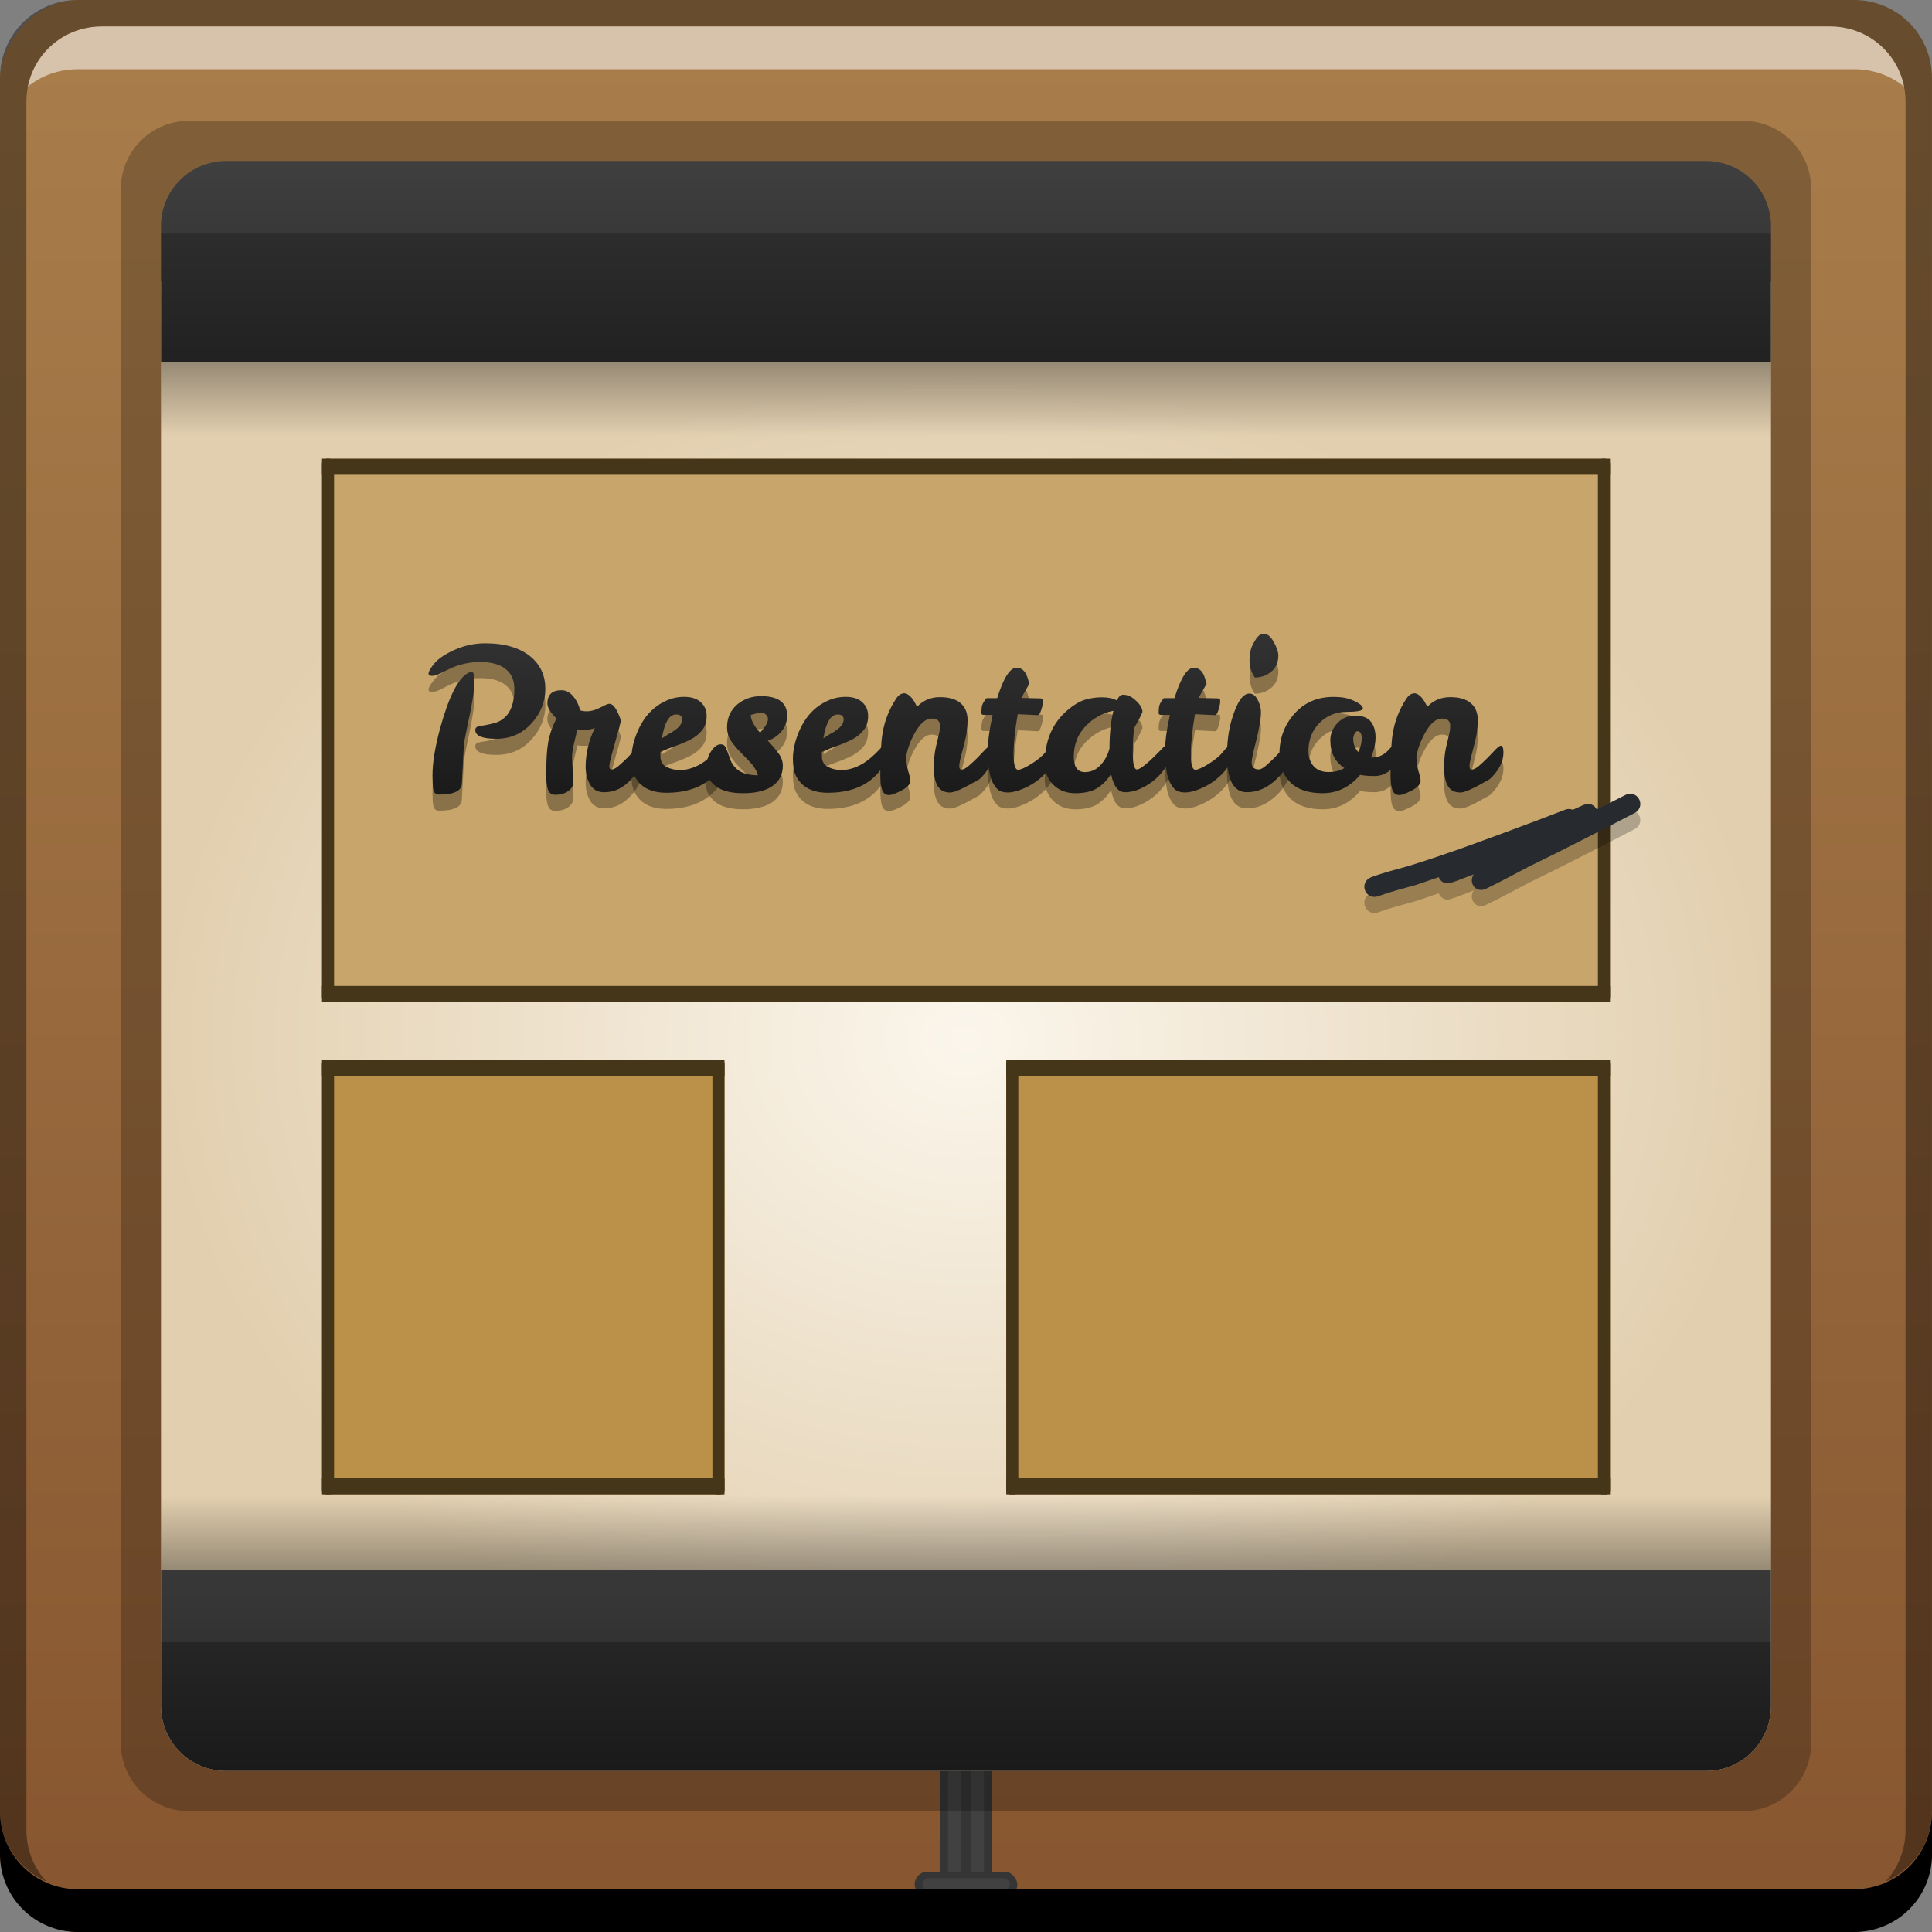 <svg xmlns="http://www.w3.org/2000/svg" xmlns:svg="http://www.w3.org/2000/svg" xmlns:xlink="http://www.w3.org/1999/xlink" id="svg2" width="48" height="48" version="1.1" viewBox="0 0 48 48"><rect x="0" y="0" width="48" height="48" fill="#808080" stroke="none"/><defs id="defs4"><linearGradient id="linearGradient4473"><stop id="stop4475" offset="0" stop-color="#fbf6ec" stop-opacity="1"/><stop id="stop4477" offset="1" stop-color="#e2cfaf" stop-opacity="1"/></linearGradient><linearGradient id="linearGradient4442"><stop id="stop4444" offset="0" stop-color="#000" stop-opacity="1"/><stop id="stop4446" offset="1" stop-color="#000" stop-opacity="0"/></linearGradient><linearGradient id="linearGradient4419"><stop id="stop4421" offset="0" stop-color="#1a1a1a" stop-opacity="1"/><stop id="stop4423" offset="1" stop-color="#333" stop-opacity="1"/></linearGradient><linearGradient id="linearGradient3795-1-2"><stop id="stop3797-1-9" offset="0" stop-color="#875630" stop-opacity="1"/><stop id="stop3799-3-6" offset="1" stop-color="#a97e4b" stop-opacity="1"/></linearGradient><linearGradient id="linearGradient929" x1="88.43" x2="88.43" y1="-1042.109" y2="-994.91" gradientTransform="translate(-63.328,-9.764)" gradientUnits="userSpaceOnUse" xlink:href="#linearGradient3795-1-2"/><linearGradient id="linearGradient4425" x1="22.679" x2="22.679" y1="11.013" y2="4.018" gradientUnits="userSpaceOnUse" xlink:href="#linearGradient4419"/><linearGradient id="linearGradient4448" x1="23.719" x2="23.719" y1="7.301" y2="12.836" gradientTransform="translate(0,1002.362)" gradientUnits="userSpaceOnUse" xlink:href="#linearGradient4442"/><linearGradient id="linearGradient4462" x1="25.516" x2="25.516" y1="4.018" y2="11.023" gradientTransform="matrix(1,0,0,-1,0,1052.362)" gradientUnits="userSpaceOnUse" xlink:href="#linearGradient4419"/><linearGradient id="linearGradient4464" x1="23.719" x2="23.719" y1="7.301" y2="12.836" gradientTransform="matrix(1,0,0,-1,0,1054.362)" gradientUnits="userSpaceOnUse" xlink:href="#linearGradient4442"/><radialGradient id="radialGradient4471" cx="24" cy="25.465" r="20" fx="24" fy="25.465" gradientTransform="matrix(1,0,0,0.825,-5.0000001e-8,1009.175)" gradientUnits="userSpaceOnUse" xlink:href="#linearGradient4473"/><linearGradient id="linearGradient4152" x1="30.226" x2="30.226" y1="1024.13" y2="1020.058" gradientUnits="userSpaceOnUse" xlink:href="#linearGradient4419"/><linearGradient id="linearGradient4154" x1="30.226" x2="30.226" y1="1024.13" y2="1020.058" gradientUnits="userSpaceOnUse" xlink:href="#linearGradient4419"/><linearGradient id="linearGradient4156" x1="30.226" x2="30.226" y1="1024.13" y2="1020.058" gradientUnits="userSpaceOnUse" xlink:href="#linearGradient4419"/><linearGradient id="linearGradient4158" x1="30.226" x2="30.226" y1="1024.13" y2="1020.058" gradientUnits="userSpaceOnUse" xlink:href="#linearGradient4419"/><linearGradient id="linearGradient4160" x1="30.226" x2="30.226" y1="1024.13" y2="1020.058" gradientUnits="userSpaceOnUse" xlink:href="#linearGradient4419"/><linearGradient id="linearGradient4162" x1="30.226" x2="30.226" y1="1024.13" y2="1020.058" gradientUnits="userSpaceOnUse" xlink:href="#linearGradient4419"/><linearGradient id="linearGradient4164" x1="30.226" x2="30.226" y1="1024.13" y2="1020.058" gradientUnits="userSpaceOnUse" xlink:href="#linearGradient4419"/><linearGradient id="linearGradient4166" x1="30.226" x2="30.226" y1="1024.13" y2="1020.058" gradientUnits="userSpaceOnUse" xlink:href="#linearGradient4419"/><linearGradient id="linearGradient4168" x1="30.226" x2="30.226" y1="1024.13" y2="1020.058" gradientUnits="userSpaceOnUse" xlink:href="#linearGradient4419"/><linearGradient id="linearGradient4170" x1="30.226" x2="30.226" y1="1024.13" y2="1020.058" gradientUnits="userSpaceOnUse" xlink:href="#linearGradient4419"/><linearGradient id="linearGradient4172" x1="30.226" x2="30.226" y1="1024.13" y2="1020.058" gradientUnits="userSpaceOnUse" xlink:href="#linearGradient4419"/><linearGradient id="linearGradient4174" x1="30.226" x2="30.226" y1="1024.13" y2="1020.058" gradientUnits="userSpaceOnUse" xlink:href="#linearGradient4419"/></defs><g id="layer1" transform="translate(0,-1004.362)"><rect id="rect2991-1-5" width="48" height="48" x="0" y="-1052.362" fill="url(#linearGradient929)" fill-opacity="1" stroke="none" ry="1.945" transform="scale(1,-1)"/><g id="g5153"><rect id="rect5077" width="1.276" height="7.05" x="23.362" y="1045.312" fill="#353535" fill-opacity="1" stroke="none" ry=".681"/><rect id="rect5099" width="1.276" height="1.345" x="23.362" y="1045.312" fill="#353535" fill-opacity="1" stroke="none" ry="0"/><rect id="rect5079" width=".319" height="6.437" x="23.553" y="1045.619" fill="#fff" fill-opacity=".059" stroke="none" ry=".17"/><rect id="rect5093" width=".319" height="6.437" x="24.128" y="1045.619" fill="#fff" fill-opacity=".059" stroke="none" ry=".17"/><g id="g4272" transform="matrix(0.638,0,0,0.638,8.688,404.977)"><rect id="rect5095" width="4" height="1" x="22" y="1012.362" fill="#353535" fill-opacity="1" stroke="none" ry=".5"/><rect id="rect5097" width=".5" height="3.4" x="1012.612" y="-25.7" fill="#fff" fill-opacity=".059" stroke="none" ry=".261" transform="rotate(90)"/></g></g><path id="path4523" fill="#000" fill-opacity=".235" stroke="none" d="m 4.7,1007.362 c -0.943,0 -1.7,0.758 -1.7,1.7 l 0,38.599 c 0,0.943 0.758,1.7 1.7,1.7 l 38.599,0 c 0.943,0 1.7,-0.758 1.7,-1.7 l 0,-38.599 c 0,-0.943 -0.758,-1.7 -1.7,-1.7 z"/><path id="path4469" fill="url(#radialGradient4471)" fill-opacity="1" stroke="none" d="m 4,1011.362 0,35.381 c 0,0.898 0.721,1.619 1.619,1.619 l 36.762,0 c 0.898,0 1.619,-0.721 1.619,-1.619 l 0,-35.381 z"/><g id="g10821" transform="translate(6.5048646e-8,1.3037109e-5)"><path id="rect846-7" fill="#000" fill-opacity="1" stroke="none" d="m 7.4539099e-7,1049.362 0,1.062 c 0,1.077 0.86,1.938 1.938,1.938 l 44.125,0 c 1.077,0 1.938,-0.86 1.938,-1.938 l 0,-1.062 c 0,1.077 -0.86,1.938 -1.938,1.938 l -44.125,0 c -1.077,0 -1.938,-0.86 -1.938,-1.938 z"/><path id="path7515-9" fill="#fff" fill-opacity=".537" stroke="none" d="m 2.531,1005.019 c -0.917,0 -1.671,0.639 -1.844,1.5 0.336,-0.28 0.775,-0.438 1.25,-0.438 l 44.125,0 c 0.475,0 0.914,0.158 1.25,0.438 -0.173,-0.861 -0.927,-1.5 -1.844,-1.5 l -42.937,0 z"/><path id="rect4280-5" fill="#000" fill-opacity=".392" stroke="none" d="m 1.938,1004.362 c -1.077,0 -1.938,0.86 -1.938,1.938 l 0,43.062 c 0,0.793 0.48,1.449 1.156,1.75 -0.309,-0.333 -0.5,-0.782 -0.5,-1.281 l 0,-42.938 c 0,-1.048 0.827,-1.875 1.875,-1.875 l 42.937,0 c 1.048,0 1.875,0.827 1.875,1.875 l 0,42.938 c 0,0.499 -0.191,0.948 -0.5,1.281 0.676,-0.301 1.156,-0.957 1.156,-1.75 l 0,-43.062 c 0,-1.077 -0.86,-1.938 -1.938,-1.938 l -44.125,0 z"/></g><path id="path4412" fill="url(#linearGradient4425)" fill-opacity="1" stroke="none" d="M 5.619,4 C 4.721,4 4,4.721 4,5.619 L 4,9 44,9 44,5.619 C 44,4.721 43.279,4 42.381,4 Z" transform="translate(0,1004.362)"/><path id="path4430" fill="#fff" fill-opacity=".059" stroke="none" d="M 5.619,4 C 4.721,4 4,4.721 4,5.619 l 0,0.182 40,0 0,-0.182 C 44,4.721 43.279,4 42.381,4 Z" transform="translate(0,1004.362)"/><path id="rect4437" fill="url(#linearGradient4448)" fill-opacity="1" stroke="none" d="m 4,1013.362 0,3.201 40,0 0,-3.201 z"/><path id="path4456" fill="url(#linearGradient4462)" fill-opacity="1" stroke="none" d="M 5.619,1048.362 C 4.721,1048.362 4,1047.641 4,1046.743 l 0,-3.381 40,0 0,3.381 c 0,0.898 -0.721,1.619 -1.619,1.619 z"/><path id="path4458" fill="#fff" fill-opacity=".059" stroke="none" d="m 4,39 0,1.801 40,0 L 44,39 Z" transform="translate(0,1004.362)"/><path id="path4460" fill="url(#linearGradient4464)" fill-opacity="1" stroke="none" d="m 4,1043.362 0,-3.201 40,0 0,3.201 z"/><rect id="rect5162" width="32" height="13.5" x="8" y="1015.758" fill="#c8a56b" fill-opacity="1" stroke="none" ry=".129"/><rect id="rect5164" width="32" height=".4" x="8" y="1028.858" fill="#463619" fill-opacity="1" stroke="none" ry=".004"/><rect id="rect5166" width="32" height=".4" x="8" y="1015.758" fill="#463619" fill-opacity="1" stroke="none" ry=".004"/><rect id="rect5168" width=".3" height="13.5" x="8" y="1015.758" fill="#463619" fill-opacity="1" stroke="none" ry=".129"/><rect id="rect5170" width=".3" height="13.5" x="39.7" y="1015.758" fill="#463619" fill-opacity="1" stroke="none" ry=".129"/><path id="path4116" fill="#000" fill-opacity=".314" stroke="none" d="m 11.476,1024.214 q 0,0.289 -0.564,0.289 -0.123,0 -0.147,-0.122 -0.02,-0.128 -0.02,-0.353 0,-0.475 0.191,-1.176 0.319,-1.157 0.681,-1.363 0.049,-0.029 0.108,-0.029 0.059,0 0.059,0.191 0,0.191 -0.02,0.338 -0.039,0.294 -0.142,0.76 -0.098,0.466 -0.098,0.549 l -0.049,0.917 z m 0.333,-1.319 q 0,-0.064 0.069,-0.083 0.074,-0.02 0.181,-0.034 0.108,-0.02 0.235,-0.054 0.127,-0.034 0.235,-0.127 0.25,-0.216 0.25,-0.721 0,-0.324 -0.221,-0.495 -0.216,-0.172 -0.627,-0.172 -0.407,0 -0.765,0.172 -0.132,0.064 -0.24,0.118 -0.103,0.054 -0.191,0.054 -0.088,0 -0.088,-0.054 0,-0.083 0.162,-0.275 0.162,-0.176 0.51,-0.328 0.353,-0.152 0.74,-0.152 0.73,0 1.137,0.343 0.353,0.304 0.353,0.789 0,0.48 -0.348,0.863 -0.348,0.378 -0.873,0.378 -0.52,0 -0.52,-0.221 z" font-family="Leckerli One" font-size="4.902" font-stretch="normal" font-style="normal" font-variant="normal" font-weight="normal" letter-spacing="0" text-anchor="start" word-spacing="0" writing-mode="lr-tb" style="line-height:125%;-inkscape-font-specification:'Leckerli One';text-align:start"/><path id="path4118" fill="#000" fill-opacity=".314" stroke="none" d="m 14.213,1023.606 0.029,0.598 q 0,0.118 -0.123,0.211 -0.123,0.093 -0.333,0.093 -0.123,0 -0.172,-0.127 -0.044,-0.128 -0.044,-0.373 0,-0.515 0.049,-0.804 0.054,-0.294 0.206,-0.593 -0.225,-0.216 -0.225,-0.373 0,-0.328 0.353,-0.328 0.181,0 0.319,0.191 0.098,0.132 0.142,0.309 0.069,0.024 0.172,0.024 0.142,0 0.328,-0.093 l 0.127,-0.064 q 0.059,-0.029 0.103,-0.029 0.142,0 0.284,0.417 -0.044,0.191 -0.098,0.368 -0.049,0.176 -0.118,0.426 -0.069,0.25 -0.074,0.338 0,0.083 0.054,0.083 0.074,0 0.181,-0.093 0.108,-0.093 0.216,-0.201 0.108,-0.113 0.196,-0.206 0.093,-0.093 0.127,-0.093 0.069,0 0.069,0.167 0,0.338 -0.299,0.667 -0.294,0.328 -0.676,0.324 -0.225,0 -0.338,-0.181 -0.113,-0.181 -0.118,-0.441 0,-0.515 0.23,-0.976 -0.108,0.044 -0.245,0.044 -0.132,0 -0.191,-0.01 -0.044,0.186 -0.088,0.377 -0.044,0.186 -0.044,0.348 z" font-family="Leckerli One" font-size="4.902" font-stretch="normal" font-style="normal" font-variant="normal" font-weight="normal" letter-spacing="0" text-anchor="start" word-spacing="0" writing-mode="lr-tb" style="line-height:125%;-inkscape-font-specification:'Leckerli One';text-align:start"/><path id="path4120" fill="#000" fill-opacity=".314" stroke="none" d="m 16.88,1023.895 q 0.382,0 0.74,-0.304 0.132,-0.113 0.216,-0.206 0.083,-0.098 0.127,-0.098 0.069,0 0.069,0.137 0,0.137 -0.074,0.309 -0.074,0.167 -0.245,0.329 -0.422,0.397 -1.157,0.397 -0.583,0 -0.794,-0.421 -0.074,-0.147 -0.074,-0.422 0,-0.275 0.108,-0.569 0.108,-0.299 0.284,-0.515 0.181,-0.216 0.417,-0.333 0.235,-0.122 0.5,-0.122 0.27,0 0.412,0.132 0.147,0.132 0.147,0.343 0,0.211 -0.108,0.348 -0.103,0.132 -0.27,0.226 -0.167,0.088 -0.373,0.162 -0.201,0.069 -0.397,0.157 l 0,0.123 q 0.005,0.176 0.147,0.25 0.142,0.073 0.324,0.078 z m -0.083,-1.382 q -0.255,0 -0.353,0.593 0.103,-0.069 0.191,-0.123 0.093,-0.054 0.162,-0.103 0.147,-0.108 0.152,-0.245 0,-0.123 -0.152,-0.123 z" font-family="Leckerli One" font-size="4.902" font-stretch="normal" font-style="normal" font-variant="normal" font-weight="normal" letter-spacing="0" text-anchor="start" word-spacing="0" writing-mode="lr-tb" style="line-height:125%;-inkscape-font-specification:'Leckerli One';text-align:start"/><path id="path4122" fill="#000" fill-opacity=".314" stroke="none" d="m 18.904,1022.057 q 0.328,0 0.49,0.122 0.162,0.123 0.162,0.358 0,0.23 -0.142,0.397 -0.137,0.162 -0.338,0.23 0.142,0.147 0.255,0.299 0.118,0.152 0.118,0.319 0,0.328 -0.26,0.51 -0.26,0.176 -0.725,0.176 -0.461,0 -0.691,-0.181 -0.23,-0.186 -0.23,-0.417 0,-0.235 0.113,-0.426 0.118,-0.191 0.25,-0.191 0.078,0 0.113,0.059 0.034,0.054 0.127,0.324 0.034,0.098 0.113,0.186 0.181,0.201 0.574,0.201 -0.059,-0.186 -0.191,-0.319 -0.127,-0.137 -0.255,-0.265 -0.127,-0.127 -0.225,-0.27 -0.098,-0.147 -0.098,-0.343 0,-0.353 0.265,-0.574 0.25,-0.196 0.578,-0.196 z m -0.02,0.907 q 0.196,-0.211 0.196,-0.338 0,-0.059 -0.044,-0.103 -0.039,-0.049 -0.118,-0.049 -0.078,0 -0.152,0.02 -0.069,0.02 -0.113,0.029 0,0.186 0.23,0.441 z" font-family="Leckerli One" font-size="4.902" font-stretch="normal" font-style="normal" font-variant="normal" font-weight="normal" letter-spacing="0" text-anchor="start" word-spacing="0" writing-mode="lr-tb" style="line-height:125%;-inkscape-font-specification:'Leckerli One';text-align:start"/><path id="path4124" fill="#000" fill-opacity=".314" stroke="none" d="m 20.892,1023.895 q 0.382,0 0.74,-0.304 0.132,-0.113 0.216,-0.206 0.083,-0.098 0.127,-0.098 0.069,0 0.069,0.137 0,0.137 -0.074,0.309 -0.074,0.167 -0.245,0.329 -0.422,0.397 -1.157,0.397 -0.583,0 -0.794,-0.421 -0.074,-0.147 -0.074,-0.422 0,-0.275 0.108,-0.569 0.108,-0.299 0.284,-0.515 0.181,-0.216 0.417,-0.333 0.235,-0.122 0.5,-0.122 0.27,0 0.412,0.132 0.147,0.132 0.147,0.343 0,0.211 -0.108,0.348 -0.103,0.132 -0.27,0.226 -0.167,0.088 -0.373,0.162 -0.201,0.069 -0.397,0.157 l 0,0.123 q 0.005,0.176 0.147,0.25 0.142,0.073 0.324,0.078 z m -0.083,-1.382 q -0.255,0 -0.353,0.593 0.103,-0.069 0.191,-0.123 0.093,-0.054 0.162,-0.103 0.147,-0.108 0.152,-0.245 0,-0.123 -0.152,-0.123 z" font-family="Leckerli One" font-size="4.902" font-stretch="normal" font-style="normal" font-variant="normal" font-weight="normal" letter-spacing="0" text-anchor="start" word-spacing="0" writing-mode="lr-tb" style="line-height:125%;-inkscape-font-specification:'Leckerli One';text-align:start"/><path id="path4126" fill="#000" fill-opacity=".314" stroke="none" d="m 22.45,1021.984 q 0.176,0 0.333,0.338 0.23,-0.24 0.569,-0.24 0.343,0 0.515,0.152 0.172,0.147 0.172,0.422 0,0.27 -0.074,0.549 -0.069,0.279 -0.103,0.402 -0.029,0.118 -0.029,0.196 0,0.078 0.054,0.078 0.074,0 0.181,-0.093 0.108,-0.093 0.216,-0.201 0.108,-0.113 0.196,-0.206 0.093,-0.093 0.127,-0.093 0.069,0 0.069,0.167 0,0.343 -0.338,0.662 -0.569,0.333 -0.725,0.333 -0.015,0 -0.02,0 -0.392,0 -0.392,-0.627 0,-0.27 0.049,-0.495 0.054,-0.226 0.078,-0.329 0.025,-0.103 0.025,-0.211 0,-0.176 -0.206,-0.176 -0.201,0 -0.387,0.304 -0.181,0.299 -0.245,0.623 l 0,0.034 q 0,0.167 0.049,0.343 0.054,0.176 0.054,0.245 0,0.167 -0.417,0.328 -0.064,0.024 -0.113,0.024 -0.123,0 -0.172,-0.127 -0.044,-0.128 -0.044,-0.397 0,-0.696 0.054,-1.005 0.074,-0.461 0.333,-0.858 0.088,-0.137 0.191,-0.137 z" font-family="Leckerli One" font-size="4.902" font-stretch="normal" font-style="normal" font-variant="normal" font-weight="normal" letter-spacing="0" text-anchor="start" word-spacing="0" writing-mode="lr-tb" style="line-height:125%;-inkscape-font-specification:'Leckerli One';text-align:start"/><path id="path4128" fill="#000" fill-opacity=".314" stroke="none" d="m 24.647,1024.165 q -0.054,-0.132 -0.078,-0.304 -0.025,-0.176 -0.025,-0.49 0,-0.314 0.118,-0.848 l -0.221,0 q -0.059,0 -0.059,-0.049 0,-0.118 0.02,-0.191 0.025,-0.078 0.108,-0.176 l 0.118,0 q 0.069,0 0.147,0 0.235,-0.755 0.48,-0.755 0.196,0 0.275,0.25 0.02,0.069 0.044,0.147 l -0.201,0.353 q 0.343,0.01 0.431,0.01 0.093,0 0.098,0.02 0.01,0.015 0.01,0.049 0,0.088 -0.044,0.221 -0.039,0.132 -0.093,0.127 l -0.49,-0.025 q -0.103,0.598 -0.103,0.99 0,0.392 0.113,0.392 0.093,0 0.338,-0.152 0.245,-0.157 0.353,-0.299 0.108,-0.142 0.176,-0.142 0.069,0 0.069,0.167 0,0.167 -0.118,0.343 -0.118,0.172 -0.299,0.319 -0.176,0.142 -0.397,0.235 -0.216,0.093 -0.377,0.093 -0.162,0 -0.25,-0.073 -0.083,-0.078 -0.142,-0.206 z" font-family="Leckerli One" font-size="4.902" font-stretch="normal" font-style="normal" font-variant="normal" font-weight="normal" letter-spacing="0" text-anchor="start" word-spacing="0" writing-mode="lr-tb" style="line-height:125%;-inkscape-font-specification:'Leckerli One';text-align:start"/><path id="path4130" fill="#000" fill-opacity=".314" stroke="none" d="m 28.992,1023.273 q 0.088,0 0.088,0.226 0,0.123 -0.103,0.299 -0.103,0.172 -0.27,0.319 -0.162,0.142 -0.363,0.235 -0.201,0.093 -0.392,0.093 -0.26,0 -0.348,-0.456 -0.127,0.211 -0.333,0.348 -0.206,0.132 -0.554,0.132 -0.343,0 -0.554,-0.216 -0.211,-0.216 -0.206,-0.524 0,-0.833 0.554,-1.314 0.235,-0.201 0.436,-0.265 0.206,-0.064 0.431,-0.064 0.225,0 0.368,0.078 0.069,-0.142 0.157,-0.142 0.172,0 0.324,0.152 0.157,0.147 0.157,0.279 -0.069,0.162 -0.201,0.387 -0.039,0.226 -0.039,0.632 0,0.407 0.103,0.407 0.127,0 0.618,-0.51 0.088,-0.098 0.127,-0.098 z m -2.314,0.294 q 0,0.377 0.279,0.377 0.299,0 0.495,-0.319 0.069,-0.108 0.113,-0.265 0,-0.549 0.098,-0.941 -0.397,0.078 -0.691,0.382 -0.294,0.304 -0.294,0.765 z" font-family="Leckerli One" font-size="4.902" font-stretch="normal" font-style="normal" font-variant="normal" font-weight="normal" letter-spacing="0" text-anchor="start" word-spacing="0" writing-mode="lr-tb" style="line-height:125%;-inkscape-font-specification:'Leckerli One';text-align:start"/><path id="path4132" fill="#000" fill-opacity=".314" stroke="none" d="m 29.051,1024.165 q -0.054,-0.132 -0.078,-0.304 -0.025,-0.176 -0.025,-0.49 0,-0.314 0.118,-0.848 l -0.221,0 q -0.059,0 -0.059,-0.049 0,-0.118 0.02,-0.191 0.025,-0.078 0.108,-0.176 l 0.118,0 q 0.069,0 0.147,0 0.235,-0.755 0.48,-0.755 0.196,0 0.275,0.25 0.02,0.069 0.044,0.147 l -0.201,0.353 q 0.343,0.01 0.431,0.01 0.093,0 0.098,0.02 0.01,0.015 0.01,0.049 0,0.088 -0.044,0.221 -0.039,0.132 -0.093,0.127 l -0.49,-0.025 q -0.103,0.598 -0.103,0.99 0,0.392 0.113,0.392 0.093,0 0.338,-0.152 0.245,-0.157 0.353,-0.299 0.108,-0.142 0.176,-0.142 0.069,0 0.069,0.167 0,0.167 -0.118,0.343 -0.118,0.172 -0.299,0.319 -0.176,0.142 -0.397,0.235 -0.216,0.093 -0.377,0.093 -0.162,0 -0.25,-0.073 -0.083,-0.078 -0.142,-0.206 z" font-family="Leckerli One" font-size="4.902" font-stretch="normal" font-style="normal" font-variant="normal" font-weight="normal" letter-spacing="0" text-anchor="start" word-spacing="0" writing-mode="lr-tb" style="line-height:125%;-inkscape-font-specification:'Leckerli One';text-align:start"/><path id="path4134" fill="#000" fill-opacity=".314" stroke="none" d="m 30.975,1024.445 q -0.49,0 -0.49,-0.917 0,-0.5 0.123,-0.907 0.191,-0.627 0.431,-0.627 0.142,0 0.225,0.191 0.069,0.147 0.064,0.289 0,0.196 -0.118,0.691 -0.113,0.431 -0.113,0.534 0,0.103 0.049,0.142 0.054,0.039 0.123,0.039 0.074,0 0.181,-0.093 0.108,-0.093 0.216,-0.201 0.108,-0.113 0.196,-0.206 0.093,-0.093 0.127,-0.093 0.069,0 0.069,0.167 0,0.343 -0.348,0.672 -0.343,0.324 -0.735,0.319 z m 0.201,-2.848 q -0.132,-0.196 -0.132,-0.422 0,-0.226 0.069,-0.372 0.074,-0.152 0.137,-0.221 0.064,-0.074 0.147,-0.074 0.137,0 0.25,0.206 0.113,0.201 0.113,0.338 0,0.255 -0.181,0.402 -0.176,0.142 -0.402,0.142 z" font-family="Leckerli One" font-size="4.902" font-stretch="normal" font-style="normal" font-variant="normal" font-weight="normal" letter-spacing="0" text-anchor="start" word-spacing="0" writing-mode="lr-tb" style="line-height:125%;-inkscape-font-specification:'Leckerli One';text-align:start"/><path id="path4136" fill="#000" fill-opacity=".314" stroke="none" d="m 33.793,1024.013 q -0.387,0.456 -0.931,0.456 -0.539,0 -0.809,-0.275 -0.27,-0.279 -0.265,-0.691 -0.005,-0.583 0.368,-1.005 0.373,-0.421 0.975,-0.421 0.275,0 0.441,0.069 0.289,0.118 0.289,0.221 0,0.078 -0.407,0.083 -0.402,0 -0.676,0.279 -0.27,0.275 -0.27,0.696 0,0.221 0.127,0.373 0.132,0.147 0.368,0.147 0.24,0 0.397,-0.098 -0.348,-0.235 -0.348,-0.681 -0.005,-0.235 0.167,-0.426 0.176,-0.196 0.446,-0.196 0.275,0 0.392,0.147 0.118,0.152 0.118,0.392 0,0.235 -0.113,0.5 l 0.029,0 q 0.216,0 0.373,-0.152 0.059,-0.059 0.098,-0.103 0.044,-0.044 0.088,-0.044 0.069,0 0.069,0.162 0,0.299 -0.176,0.451 -0.176,0.147 -0.392,0.147 -0.211,0 -0.358,-0.03 z m -0.044,-0.569 q 0.083,-0.176 0.083,-0.343 0,-0.167 -0.108,-0.167 -0.044,0 -0.074,0.064 -0.029,0.064 -0.029,0.123 0,0.196 0.127,0.324 z" font-family="Leckerli One" font-size="4.902" font-stretch="normal" font-style="normal" font-variant="normal" font-weight="normal" letter-spacing="0" text-anchor="start" word-spacing="0" writing-mode="lr-tb" style="line-height:125%;-inkscape-font-specification:'Leckerli One';text-align:start"/><path id="path4138" fill="#000" fill-opacity=".314" stroke="none" d="m 35.127,1021.984 q 0.176,0 0.333,0.338 0.23,-0.24 0.569,-0.24 0.343,0 0.515,0.152 0.172,0.147 0.172,0.422 0,0.27 -0.074,0.549 -0.069,0.279 -0.103,0.402 -0.029,0.118 -0.029,0.196 0,0.078 0.054,0.078 0.074,0 0.181,-0.093 0.108,-0.093 0.216,-0.201 0.108,-0.113 0.196,-0.206 0.093,-0.093 0.127,-0.093 0.069,0 0.069,0.167 0,0.343 -0.338,0.662 -0.569,0.333 -0.725,0.333 -0.015,0 -0.02,0 -0.392,0 -0.392,-0.627 0,-0.27 0.049,-0.495 0.054,-0.226 0.078,-0.329 0.025,-0.103 0.025,-0.211 0,-0.176 -0.206,-0.176 -0.201,0 -0.387,0.304 -0.181,0.299 -0.245,0.623 l 0,0.034 q 0,0.167 0.049,0.343 0.054,0.176 0.054,0.245 0,0.167 -0.417,0.328 -0.064,0.024 -0.113,0.024 -0.123,0 -0.172,-0.127 -0.044,-0.128 -0.044,-0.397 0,-0.696 0.054,-1.005 0.074,-0.461 0.333,-0.858 0.088,-0.137 0.191,-0.137 z" font-family="Leckerli One" font-size="4.902" font-stretch="normal" font-style="normal" font-variant="normal" font-weight="normal" letter-spacing="0" text-anchor="start" word-spacing="0" writing-mode="lr-tb" style="line-height:125%;-inkscape-font-specification:'Leckerli One';text-align:start"/><path id="path4091" fill="url(#linearGradient4152)" fill-opacity="1" stroke="none" d="m 11.476,1023.814 q 0,0.289 -0.564,0.289 -0.123,0 -0.147,-0.122 -0.02,-0.128 -0.02,-0.353 0,-0.475 0.191,-1.176 0.319,-1.157 0.681,-1.363 0.049,-0.029 0.108,-0.029 0.059,0 0.059,0.191 0,0.191 -0.02,0.338 -0.039,0.294 -0.142,0.76 -0.098,0.466 -0.098,0.549 l -0.049,0.917 z m 0.333,-1.319 q 0,-0.064 0.069,-0.083 0.074,-0.02 0.181,-0.034 0.108,-0.02 0.235,-0.054 0.127,-0.034 0.235,-0.127 0.25,-0.216 0.25,-0.721 0,-0.324 -0.221,-0.495 -0.216,-0.172 -0.627,-0.172 -0.407,0 -0.765,0.172 -0.132,0.064 -0.24,0.118 -0.103,0.054 -0.191,0.054 -0.088,0 -0.088,-0.054 0,-0.083 0.162,-0.275 0.162,-0.176 0.51,-0.328 0.353,-0.152 0.74,-0.152 0.73,0 1.137,0.343 0.353,0.304 0.353,0.789 0,0.48 -0.348,0.863 -0.348,0.378 -0.873,0.378 -0.52,0 -0.52,-0.221 z" font-family="Leckerli One" font-size="4.902" font-stretch="normal" font-style="normal" font-variant="normal" font-weight="normal" letter-spacing="0" text-anchor="start" word-spacing="0" writing-mode="lr-tb" style="line-height:125%;-inkscape-font-specification:'Leckerli One';text-align:start"/><path id="path4093" fill="url(#linearGradient4154)" fill-opacity="1" stroke="none" d="m 14.213,1023.206 0.029,0.598 q 0,0.118 -0.123,0.211 -0.123,0.093 -0.333,0.093 -0.123,0 -0.172,-0.127 -0.044,-0.128 -0.044,-0.373 0,-0.515 0.049,-0.804 0.054,-0.294 0.206,-0.593 -0.225,-0.216 -0.225,-0.373 0,-0.328 0.353,-0.328 0.181,0 0.319,0.191 0.098,0.132 0.142,0.309 0.069,0.024 0.172,0.024 0.142,0 0.328,-0.093 l 0.127,-0.064 q 0.059,-0.029 0.103,-0.029 0.142,0 0.284,0.417 -0.044,0.191 -0.098,0.368 -0.049,0.176 -0.118,0.426 -0.069,0.25 -0.074,0.338 0,0.083 0.054,0.083 0.074,0 0.181,-0.093 0.108,-0.093 0.216,-0.201 0.108,-0.113 0.196,-0.206 0.093,-0.093 0.127,-0.093 0.069,0 0.069,0.167 0,0.338 -0.299,0.667 -0.294,0.328 -0.676,0.324 -0.225,0 -0.338,-0.181 -0.113,-0.181 -0.118,-0.441 0,-0.515 0.23,-0.975 -0.108,0.044 -0.245,0.044 -0.132,0 -0.191,-0.01 -0.044,0.186 -0.088,0.377 -0.044,0.186 -0.044,0.348 z" font-family="Leckerli One" font-size="4.902" font-stretch="normal" font-style="normal" font-variant="normal" font-weight="normal" letter-spacing="0" text-anchor="start" word-spacing="0" writing-mode="lr-tb" style="line-height:125%;-inkscape-font-specification:'Leckerli One';text-align:start"/><path id="path4095" fill="url(#linearGradient4156)" fill-opacity="1" stroke="none" d="m 16.88,1023.495 q 0.382,0 0.74,-0.304 0.132,-0.113 0.216,-0.206 0.083,-0.098 0.127,-0.098 0.069,0 0.069,0.137 0,0.137 -0.074,0.309 -0.074,0.167 -0.245,0.328 -0.422,0.397 -1.157,0.397 -0.583,0 -0.794,-0.422 -0.074,-0.147 -0.074,-0.421 0,-0.275 0.108,-0.569 0.108,-0.299 0.284,-0.515 0.181,-0.216 0.417,-0.333 0.235,-0.123 0.5,-0.123 0.27,0 0.412,0.132 0.147,0.132 0.147,0.343 0,0.211 -0.108,0.348 -0.103,0.132 -0.27,0.226 -0.167,0.088 -0.373,0.162 -0.201,0.069 -0.397,0.157 l 0,0.122 q 0.005,0.176 0.147,0.25 0.142,0.074 0.324,0.078 z m -0.083,-1.382 q -0.255,0 -0.353,0.593 0.103,-0.069 0.191,-0.123 0.093,-0.054 0.162,-0.103 0.147,-0.108 0.152,-0.245 0,-0.123 -0.152,-0.123 z" font-family="Leckerli One" font-size="4.902" font-stretch="normal" font-style="normal" font-variant="normal" font-weight="normal" letter-spacing="0" text-anchor="start" word-spacing="0" writing-mode="lr-tb" style="line-height:125%;-inkscape-font-specification:'Leckerli One';text-align:start"/><path id="path4097" fill="url(#linearGradient4158)" fill-opacity="1" stroke="none" d="m 18.904,1021.657 q 0.328,0 0.49,0.123 0.162,0.122 0.162,0.358 0,0.23 -0.142,0.397 -0.137,0.162 -0.338,0.23 0.142,0.147 0.255,0.299 0.118,0.152 0.118,0.319 0,0.329 -0.26,0.51 -0.26,0.176 -0.725,0.176 -0.461,0 -0.691,-0.181 -0.23,-0.186 -0.23,-0.417 0,-0.235 0.113,-0.426 0.118,-0.191 0.25,-0.191 0.078,0 0.113,0.059 0.034,0.054 0.127,0.324 0.034,0.098 0.113,0.186 0.181,0.201 0.574,0.201 -0.059,-0.186 -0.191,-0.319 -0.127,-0.137 -0.255,-0.265 -0.127,-0.128 -0.225,-0.27 -0.098,-0.147 -0.098,-0.343 0,-0.353 0.265,-0.574 0.25,-0.196 0.578,-0.196 z m -0.02,0.907 q 0.196,-0.211 0.196,-0.338 0,-0.059 -0.044,-0.103 -0.039,-0.049 -0.118,-0.049 -0.078,0 -0.152,0.02 -0.069,0.02 -0.113,0.029 0,0.186 0.23,0.441 z" font-family="Leckerli One" font-size="4.902" font-stretch="normal" font-style="normal" font-variant="normal" font-weight="normal" letter-spacing="0" text-anchor="start" word-spacing="0" writing-mode="lr-tb" style="line-height:125%;-inkscape-font-specification:'Leckerli One';text-align:start"/><path id="path4099" fill="url(#linearGradient4160)" fill-opacity="1" stroke="none" d="m 20.892,1023.495 q 0.382,0 0.74,-0.304 0.132,-0.113 0.216,-0.206 0.083,-0.098 0.127,-0.098 0.069,0 0.069,0.137 0,0.137 -0.074,0.309 -0.074,0.167 -0.245,0.328 -0.422,0.397 -1.157,0.397 -0.583,0 -0.794,-0.422 -0.074,-0.147 -0.074,-0.421 0,-0.275 0.108,-0.569 0.108,-0.299 0.284,-0.515 0.181,-0.216 0.417,-0.333 0.235,-0.123 0.5,-0.123 0.27,0 0.412,0.132 0.147,0.132 0.147,0.343 0,0.211 -0.108,0.348 -0.103,0.132 -0.27,0.226 -0.167,0.088 -0.373,0.162 -0.201,0.069 -0.397,0.157 l 0,0.122 q 0.005,0.176 0.147,0.25 0.142,0.074 0.324,0.078 z m -0.083,-1.382 q -0.255,0 -0.353,0.593 0.103,-0.069 0.191,-0.123 0.093,-0.054 0.162,-0.103 0.147,-0.108 0.152,-0.245 0,-0.123 -0.152,-0.123 z" font-family="Leckerli One" font-size="4.902" font-stretch="normal" font-style="normal" font-variant="normal" font-weight="normal" letter-spacing="0" text-anchor="start" word-spacing="0" writing-mode="lr-tb" style="line-height:125%;-inkscape-font-specification:'Leckerli One';text-align:start"/><path id="path4101" fill="url(#linearGradient4162)" fill-opacity="1" stroke="none" d="m 22.45,1021.584 q 0.176,0 0.333,0.338 0.23,-0.24 0.569,-0.24 0.343,0 0.515,0.152 0.172,0.147 0.172,0.422 0,0.27 -0.074,0.549 -0.069,0.279 -0.103,0.402 -0.029,0.118 -0.029,0.196 0,0.079 0.054,0.079 0.074,0 0.181,-0.093 0.108,-0.093 0.216,-0.201 0.108,-0.113 0.196,-0.206 0.093,-0.093 0.127,-0.093 0.069,0 0.069,0.167 0,0.343 -0.338,0.662 -0.569,0.333 -0.725,0.333 -0.015,0 -0.02,0 -0.392,0 -0.392,-0.627 0,-0.27 0.049,-0.495 0.054,-0.225 0.078,-0.328 0.025,-0.103 0.025,-0.211 0,-0.176 -0.206,-0.176 -0.201,0 -0.387,0.304 -0.181,0.299 -0.245,0.623 l 0,0.034 q 0,0.167 0.049,0.343 0.054,0.176 0.054,0.245 0,0.167 -0.417,0.328 -0.064,0.024 -0.113,0.024 -0.123,0 -0.172,-0.127 -0.044,-0.128 -0.044,-0.397 0,-0.696 0.054,-1.005 0.074,-0.461 0.333,-0.858 0.088,-0.137 0.191,-0.137 z" font-family="Leckerli One" font-size="4.902" font-stretch="normal" font-style="normal" font-variant="normal" font-weight="normal" letter-spacing="0" text-anchor="start" word-spacing="0" writing-mode="lr-tb" style="line-height:125%;-inkscape-font-specification:'Leckerli One';text-align:start"/><path id="path4103" fill="url(#linearGradient4164)" fill-opacity="1" stroke="none" d="m 24.647,1023.765 q -0.054,-0.132 -0.078,-0.304 -0.025,-0.176 -0.025,-0.49 0,-0.314 0.118,-0.848 l -0.221,0 q -0.059,0 -0.059,-0.049 0,-0.118 0.02,-0.191 0.025,-0.078 0.108,-0.176 l 0.118,0 q 0.069,0 0.147,0 0.235,-0.755 0.48,-0.755 0.196,0 0.275,0.25 0.02,0.069 0.044,0.147 l -0.201,0.353 q 0.343,0.01 0.431,0.01 0.093,0 0.098,0.02 0.01,0.015 0.01,0.049 0,0.088 -0.044,0.221 -0.039,0.132 -0.093,0.127 l -0.49,-0.024 q -0.103,0.598 -0.103,0.99 0,0.392 0.113,0.392 0.093,0 0.338,-0.152 0.245,-0.157 0.353,-0.299 0.108,-0.142 0.176,-0.142 0.069,0 0.069,0.167 0,0.167 -0.118,0.343 -0.118,0.172 -0.299,0.319 -0.176,0.142 -0.397,0.235 -0.216,0.093 -0.377,0.093 -0.162,0 -0.25,-0.073 -0.083,-0.078 -0.142,-0.206 z" font-family="Leckerli One" font-size="4.902" font-stretch="normal" font-style="normal" font-variant="normal" font-weight="normal" letter-spacing="0" text-anchor="start" word-spacing="0" writing-mode="lr-tb" style="line-height:125%;-inkscape-font-specification:'Leckerli One';text-align:start"/><path id="path4105" fill="url(#linearGradient4166)" fill-opacity="1" stroke="none" d="m 28.992,1022.873 q 0.088,0 0.088,0.226 0,0.123 -0.103,0.299 -0.103,0.172 -0.27,0.319 -0.162,0.142 -0.363,0.235 -0.201,0.093 -0.392,0.093 -0.26,0 -0.348,-0.456 -0.127,0.211 -0.333,0.348 -0.206,0.132 -0.554,0.132 -0.343,0 -0.554,-0.216 -0.211,-0.216 -0.206,-0.524 0,-0.833 0.554,-1.314 0.235,-0.201 0.436,-0.265 0.206,-0.064 0.431,-0.064 0.225,0 0.368,0.078 0.069,-0.142 0.157,-0.142 0.172,0 0.324,0.152 0.157,0.147 0.157,0.279 -0.069,0.162 -0.201,0.387 -0.039,0.226 -0.039,0.632 0,0.407 0.103,0.407 0.127,0 0.618,-0.51 0.088,-0.098 0.127,-0.098 z m -2.314,0.294 q 0,0.378 0.279,0.378 0.299,0 0.495,-0.319 0.069,-0.108 0.113,-0.265 0,-0.549 0.098,-0.941 -0.397,0.078 -0.691,0.382 -0.294,0.304 -0.294,0.765 z" font-family="Leckerli One" font-size="4.902" font-stretch="normal" font-style="normal" font-variant="normal" font-weight="normal" letter-spacing="0" text-anchor="start" word-spacing="0" writing-mode="lr-tb" style="line-height:125%;-inkscape-font-specification:'Leckerli One';text-align:start"/><path id="path4107" fill="url(#linearGradient4168)" fill-opacity="1" stroke="none" d="m 29.051,1023.765 q -0.054,-0.132 -0.078,-0.304 -0.025,-0.176 -0.025,-0.49 0,-0.314 0.118,-0.848 l -0.221,0 q -0.059,0 -0.059,-0.049 0,-0.118 0.02,-0.191 0.025,-0.078 0.108,-0.176 l 0.118,0 q 0.069,0 0.147,0 0.235,-0.755 0.48,-0.755 0.196,0 0.275,0.25 0.02,0.069 0.044,0.147 l -0.201,0.353 q 0.343,0.01 0.431,0.01 0.093,0 0.098,0.02 0.01,0.015 0.01,0.049 0,0.088 -0.044,0.221 -0.039,0.132 -0.093,0.127 l -0.49,-0.024 q -0.103,0.598 -0.103,0.99 0,0.392 0.113,0.392 0.093,0 0.338,-0.152 0.245,-0.157 0.353,-0.299 0.108,-0.142 0.176,-0.142 0.069,0 0.069,0.167 0,0.167 -0.118,0.343 -0.118,0.172 -0.299,0.319 -0.176,0.142 -0.397,0.235 -0.216,0.093 -0.377,0.093 -0.162,0 -0.25,-0.073 -0.083,-0.078 -0.142,-0.206 z" font-family="Leckerli One" font-size="4.902" font-stretch="normal" font-style="normal" font-variant="normal" font-weight="normal" letter-spacing="0" text-anchor="start" word-spacing="0" writing-mode="lr-tb" style="line-height:125%;-inkscape-font-specification:'Leckerli One';text-align:start"/><path id="path4109" fill="url(#linearGradient4170)" fill-opacity="1" stroke="none" d="m 30.975,1024.044 q -0.49,0 -0.49,-0.917 0,-0.5 0.123,-0.907 0.191,-0.627 0.431,-0.627 0.142,0 0.225,0.191 0.069,0.147 0.064,0.289 0,0.196 -0.118,0.691 -0.113,0.431 -0.113,0.534 0,0.103 0.049,0.142 0.054,0.039 0.123,0.039 0.074,0 0.181,-0.093 0.108,-0.093 0.216,-0.201 0.108,-0.113 0.196,-0.206 0.093,-0.093 0.127,-0.093 0.069,0 0.069,0.167 0,0.343 -0.348,0.672 -0.343,0.324 -0.735,0.319 z m 0.201,-2.848 q -0.132,-0.196 -0.132,-0.422 0,-0.226 0.069,-0.373 0.074,-0.152 0.137,-0.221 0.064,-0.073 0.147,-0.073 0.137,0 0.25,0.206 0.113,0.201 0.113,0.338 0,0.255 -0.181,0.402 -0.176,0.142 -0.402,0.142 z" font-family="Leckerli One" font-size="4.902" font-stretch="normal" font-style="normal" font-variant="normal" font-weight="normal" letter-spacing="0" text-anchor="start" word-spacing="0" writing-mode="lr-tb" style="line-height:125%;-inkscape-font-specification:'Leckerli One';text-align:start"/><path id="path4111" fill="url(#linearGradient4172)" fill-opacity="1" stroke="none" d="m 33.793,1023.613 q -0.387,0.456 -0.931,0.456 -0.539,0 -0.809,-0.275 -0.27,-0.279 -0.265,-0.691 -0.005,-0.583 0.368,-1.005 0.373,-0.422 0.975,-0.422 0.275,0 0.441,0.069 0.289,0.118 0.289,0.221 0,0.078 -0.407,0.083 -0.402,0 -0.676,0.279 -0.27,0.275 -0.27,0.696 0,0.221 0.127,0.372 0.132,0.147 0.368,0.147 0.24,0 0.397,-0.098 -0.348,-0.235 -0.348,-0.681 -0.005,-0.235 0.167,-0.426 0.176,-0.196 0.446,-0.196 0.275,0 0.392,0.147 0.118,0.152 0.118,0.392 0,0.235 -0.113,0.5 l 0.029,0 q 0.216,0 0.373,-0.152 0.059,-0.059 0.098,-0.103 0.044,-0.044 0.088,-0.044 0.069,0 0.069,0.162 0,0.299 -0.176,0.451 -0.176,0.147 -0.392,0.147 -0.211,0 -0.358,-0.029 z m -0.044,-0.569 q 0.083,-0.176 0.083,-0.343 0,-0.167 -0.108,-0.167 -0.044,0 -0.074,0.064 -0.029,0.064 -0.029,0.123 0,0.196 0.127,0.324 z" font-family="Leckerli One" font-size="4.902" font-stretch="normal" font-style="normal" font-variant="normal" font-weight="normal" letter-spacing="0" text-anchor="start" word-spacing="0" writing-mode="lr-tb" style="line-height:125%;-inkscape-font-specification:'Leckerli One';text-align:start"/><path id="path4113" fill="url(#linearGradient4174)" fill-opacity="1" stroke="none" d="m 35.127,1021.584 q 0.176,0 0.333,0.338 0.23,-0.24 0.569,-0.24 0.343,0 0.515,0.152 0.172,0.147 0.172,0.422 0,0.27 -0.074,0.549 -0.069,0.279 -0.103,0.402 -0.029,0.118 -0.029,0.196 0,0.079 0.054,0.079 0.074,0 0.181,-0.093 0.108,-0.093 0.216,-0.201 0.108,-0.113 0.196,-0.206 0.093,-0.093 0.127,-0.093 0.069,0 0.069,0.167 0,0.343 -0.338,0.662 -0.569,0.333 -0.725,0.333 -0.015,0 -0.02,0 -0.392,0 -0.392,-0.627 0,-0.27 0.049,-0.495 0.054,-0.225 0.078,-0.328 0.025,-0.103 0.025,-0.211 0,-0.176 -0.206,-0.176 -0.201,0 -0.387,0.304 -0.181,0.299 -0.245,0.623 l 0,0.034 q 0,0.167 0.049,0.343 0.054,0.176 0.054,0.245 0,0.167 -0.417,0.328 -0.064,0.024 -0.113,0.024 -0.123,0 -0.172,-0.127 -0.044,-0.128 -0.044,-0.397 0,-0.696 0.054,-1.005 0.074,-0.461 0.333,-0.858 0.088,-0.137 0.191,-0.137 z" font-family="Leckerli One" font-size="4.902" font-stretch="normal" font-style="normal" font-variant="normal" font-weight="normal" letter-spacing="0" text-anchor="start" word-spacing="0" writing-mode="lr-tb" style="line-height:125%;-inkscape-font-specification:'Leckerli One';text-align:start"/><rect id="rect5184" width="10" height="10.8" x="8" y="1030.688" fill="#bb9048" fill-opacity="1" stroke="none" ry=".103"/><rect id="rect5186" width="15" height="10.8" x="25" y="1030.688" fill="#bb9048" fill-opacity="1" stroke="none" ry=".103"/><rect id="rect5188" width=".3" height="10.8" x="8" y="1030.688" fill="#463619" fill-opacity="1" stroke="none" ry=".103"/><rect id="rect5190" width=".3" height="10.8" x="39.7" y="1030.688" fill="#463619" fill-opacity="1" stroke="none" ry=".103"/><rect id="rect5192" width=".3" height="10.8" x="25" y="1030.688" fill="#463619" fill-opacity="1" stroke="none" ry=".103"/><rect id="rect5194" width=".3" height="10.8" x="17.7" y="1030.688" fill="#463619" fill-opacity="1" stroke="none" ry=".103"/><rect id="rect5196" width="10" height=".4" x="8" y="1041.088" fill="#463619" fill-opacity="1" stroke="none" ry=".004"/><rect id="rect5198" width="10" height=".4" x="8" y="1030.688" fill="#463619" fill-opacity="1" stroke="none" ry=".004"/><rect id="rect5200" width="15" height=".4" x="25" y="1030.688" fill="#463619" fill-opacity="1" stroke="none" ry=".004"/><rect id="rect5202" width="15" height=".4" x="25" y="1041.088" fill="#463619" fill-opacity="1" stroke="none" ry=".004"/><path id="path5958" fill="#000" fill-opacity=".235" stroke="none" d="m 40.586,1024.497 c -0.061,-0.021 -0.134,-0.019 -0.213,0.022 -0.233,0.121 -0.468,0.235 -0.701,0.355 -0.057,-0.109 -0.185,-0.182 -0.342,-0.107 -0.084,0.04 -0.17,0.075 -0.254,0.115 -0.056,-0.022 -0.12,-0.031 -0.195,0 l -0.678,0.26 c -1.056,0.393 -2.111,0.796 -3.188,1.131 -0.316,0.088 -0.637,0.169 -0.945,0.283 -0.331,0.132 -0.143,0.599 0.188,0.467 0.291,-0.106 0.594,-0.182 0.893,-0.266 0.2,-0.062 0.395,-0.135 0.594,-0.201 0.042,0.096 0.126,0.175 0.271,0.15 0.204,-0.062 0.4,-0.147 0.6,-0.221 -0.142,0.192 0.041,0.491 0.312,0.355 0.361,-0.173 0.711,-0.367 1.066,-0.551 0.877,-0.426 1.743,-0.873 2.609,-1.322 0.237,-0.123 0.166,-0.404 -0.018,-0.469 z"/><path id="path5951" fill="#272b30" fill-opacity="1" stroke="none" d="m 40.586,1024.097 c -0.061,-0.021 -0.134,-0.02 -0.213,0.021 -0.233,0.121 -0.468,0.235 -0.701,0.355 -0.057,-0.109 -0.185,-0.182 -0.342,-0.107 -0.084,0.04 -0.17,0.075 -0.254,0.115 -0.056,-0.022 -0.12,-0.031 -0.195,0 l -0.678,0.26 c -1.056,0.393 -2.111,0.796 -3.188,1.131 -0.316,0.088 -0.637,0.169 -0.945,0.283 -0.331,0.132 -0.143,0.599 0.188,0.467 0.291,-0.106 0.594,-0.182 0.893,-0.266 0.2,-0.062 0.395,-0.135 0.594,-0.201 0.042,0.096 0.126,0.175 0.271,0.15 0.204,-0.062 0.4,-0.147 0.6,-0.221 -0.142,0.192 0.041,0.491 0.312,0.355 0.361,-0.173 0.711,-0.367 1.066,-0.551 0.877,-0.426 1.743,-0.873 2.609,-1.322 0.237,-0.123 0.166,-0.405 -0.018,-0.469 z"/></g></svg>